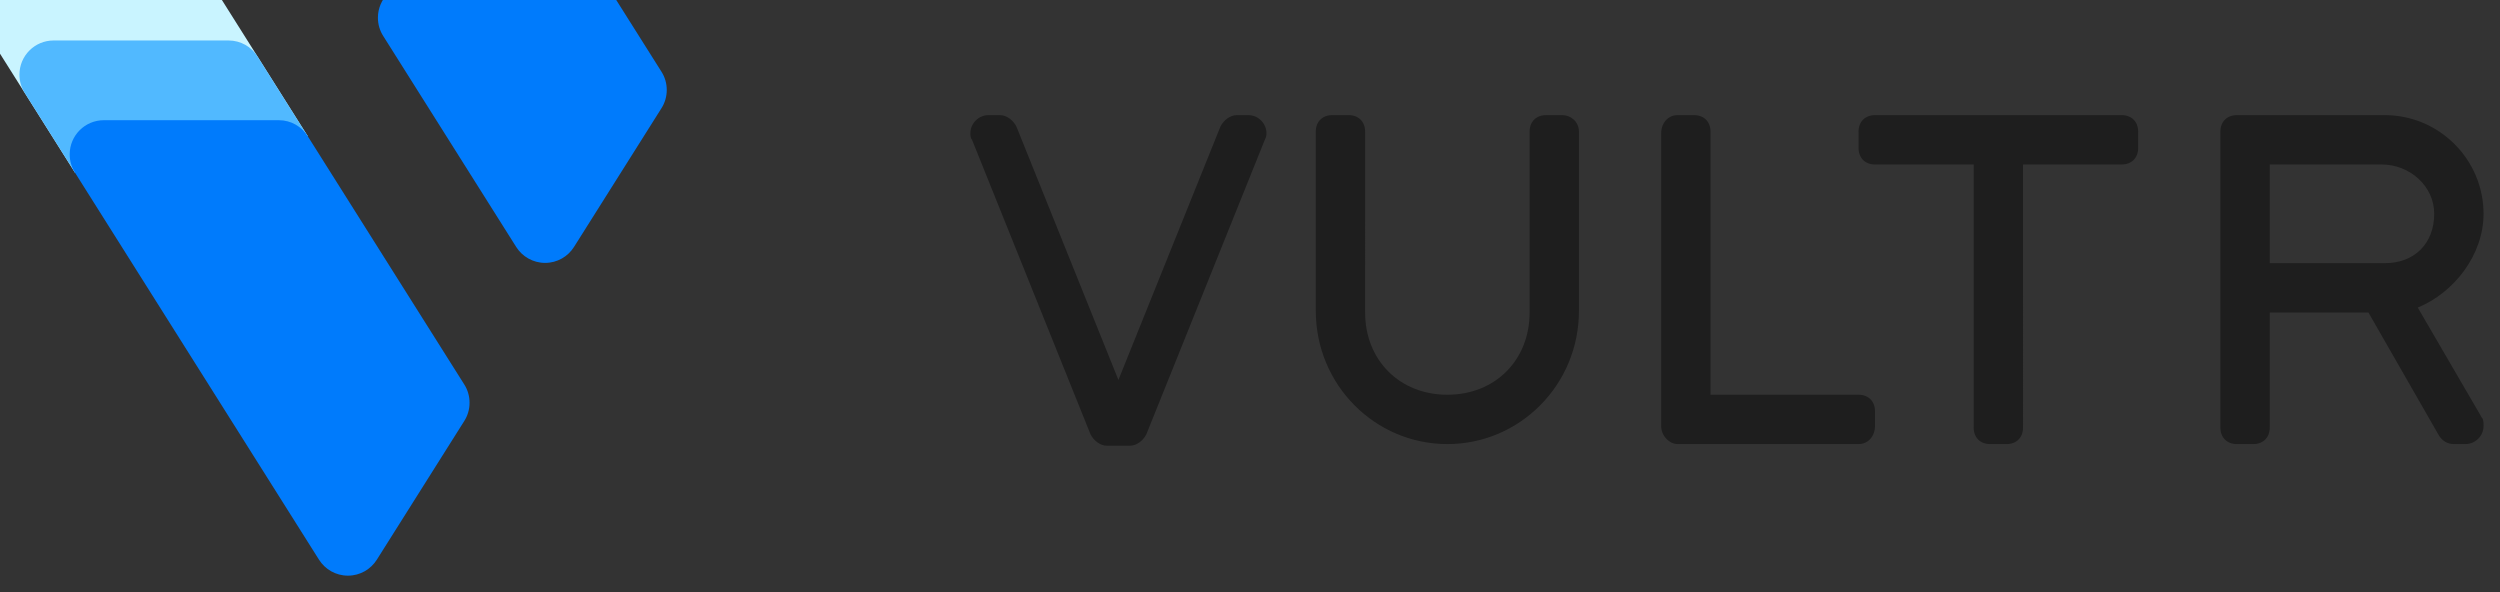 <svg class="svg-logo" xmlns="http://www.w3.org/2000/svg" width="152" height="36" viewBox="0 0 152 36">
		<rect x="0" y="0" width="152" height="36" fill="#333333" stroke="none"/>
		<g transform="translate(-10 -10)">
				<path class="svg-logo__text" fill="#1e1e1e" d="M148,19.7c2.2-0.9,4-3.2,4-5.7c0-3.3-2.7-6-6-6h-9c-0.6,0-1,0.4-1,1v18c0,0.6,0.4,1,1,1h1c0.6,0,1-0.4,1-1v-7h6l4.3,7.5c0.2,0.3,0.5,0.5,0.9,0.5h0.7c0.6,0,1.1-0.5,1.1-1.1c0-0.2,0-0.4-0.1-0.5L148,19.7z M139,17v-6h6.8c1.7,0,3.2,1.3,3.2,3c0,1.8-1.2,3-3,3H139z M130,8h-15c-0.6,0-1,0.4-1,1v1c0,0.6,0.4,1,1,1h6v16c0,0.6,0.4,1,1,1h1c0.6,0,1-0.4,1-1V11h6c0.6,0,1-0.4,1-1V9C131,8.4,130.6,8,130,8z M114,25h-9V9c0-0.6-0.4-1-1-1c-0.1,0-0.9,0-1,0c-0.6,0-1,0.5-1,1.1v17.8c0,0.6,0.5,1.1,1,1.1H114c0.6,0,1-0.5,1-1.1c0-0.1,0-0.8,0-0.9C115,25.4,114.6,25,114,25z M96,8h-1c-0.6,0-1,0.4-1,1v11c0,2.9-2.1,5-5,5s-5-2.1-5-5V9c0-0.6-0.4-1-1-1h-1c-0.6,0-1,0.4-1,1l0,10.9c0,4.5,3.6,8.1,8,8.1c4.4,0,8-3.6,8-8.1L97,9C97,8.4,96.5,8,96,8z M76.9,8h-0.7c-0.4,0-0.8,0.3-1,0.7L69,24.1L62.8,8.7c-0.2-0.4-0.6-0.7-1-0.7h-0.7C60.5,8,60,8.5,60,9.1c0,0.1,0,0.3,0.1,0.4l7.2,17.9c0.2,0.4,0.6,0.7,1,0.7h1.4c0.4,0,0.8-0.3,1-0.7l7.2-17.9C78,9.3,78,9.2,78,9.1C78,8.5,77.5,8,76.9,8z" transform="translate(9 9)"></path>
				<g>
				<path class="svg-logo__shape-1" fill="#c9f4ff" data-logo-dark-blue="" d="M23.473,9.97C23.105,9.387,22.455,9,21.715,9H11.077C9.929,9,9,9.93,9,11.077C9,11.484,9.117,11.864,9.32,12.185L14.557,20.493L28.71,18.278L23.473,9.97Z" style="opacity: 1;"></path>
				<path class="svg-logo__shape-2" fill="#51b9ff" data-logo-light-blue="" d="M25.655,13.431C25.287,12.848,24.636,12.461,23.897,12.461H13.259C12.112,12.461,11.182,13.391,11.182,14.538C11.182,14.946,11.299,15.325,11.502,15.646L14.557,20.492L28.709,18.277L25.655,13.431Z" style="opacity: 1;"></path>
				<path class="svg-logo__shape-3" fill="#007bfc" d="M14.557 20.493c-0.203-0.321-0.32-0.7-0.32-1.108 0-1.147 0.93-2.077 2.077-2.077h10.639c0.74 0 1.389 0.387 1.756 0.97l9.521 15.101c0.203 0.32 0.319 0.7 0.319 1.107 0 0.408-0.116 0.787-0.319 1.107l-5.32 8.438C32.543 44.613 31.893 45 31.154 45c-0.741 0-1.39-0.387-1.758-0.969L14.557 20.493z"></path>
				<path class="svg-logo__shape-3" fill="#007bfc" d="M41.385 25.015c0.367 0.582 1.018 0.969 1.758 0.969s1.39-0.387 1.756-0.969l5.32-8.438c0.203-0.321 0.32-0.701 0.32-1.108 0-0.407-0.117-0.787-0.32-1.107l-2.77-4.392C47.082 9.387 46.432 9 45.691 9H35.055c-1.147 0-2.078 0.93-2.078 2.077 0 0.407 0.117 0.787 0.32 1.108L41.385 25.015z"></path>
				</g>
		</g>
</svg>
